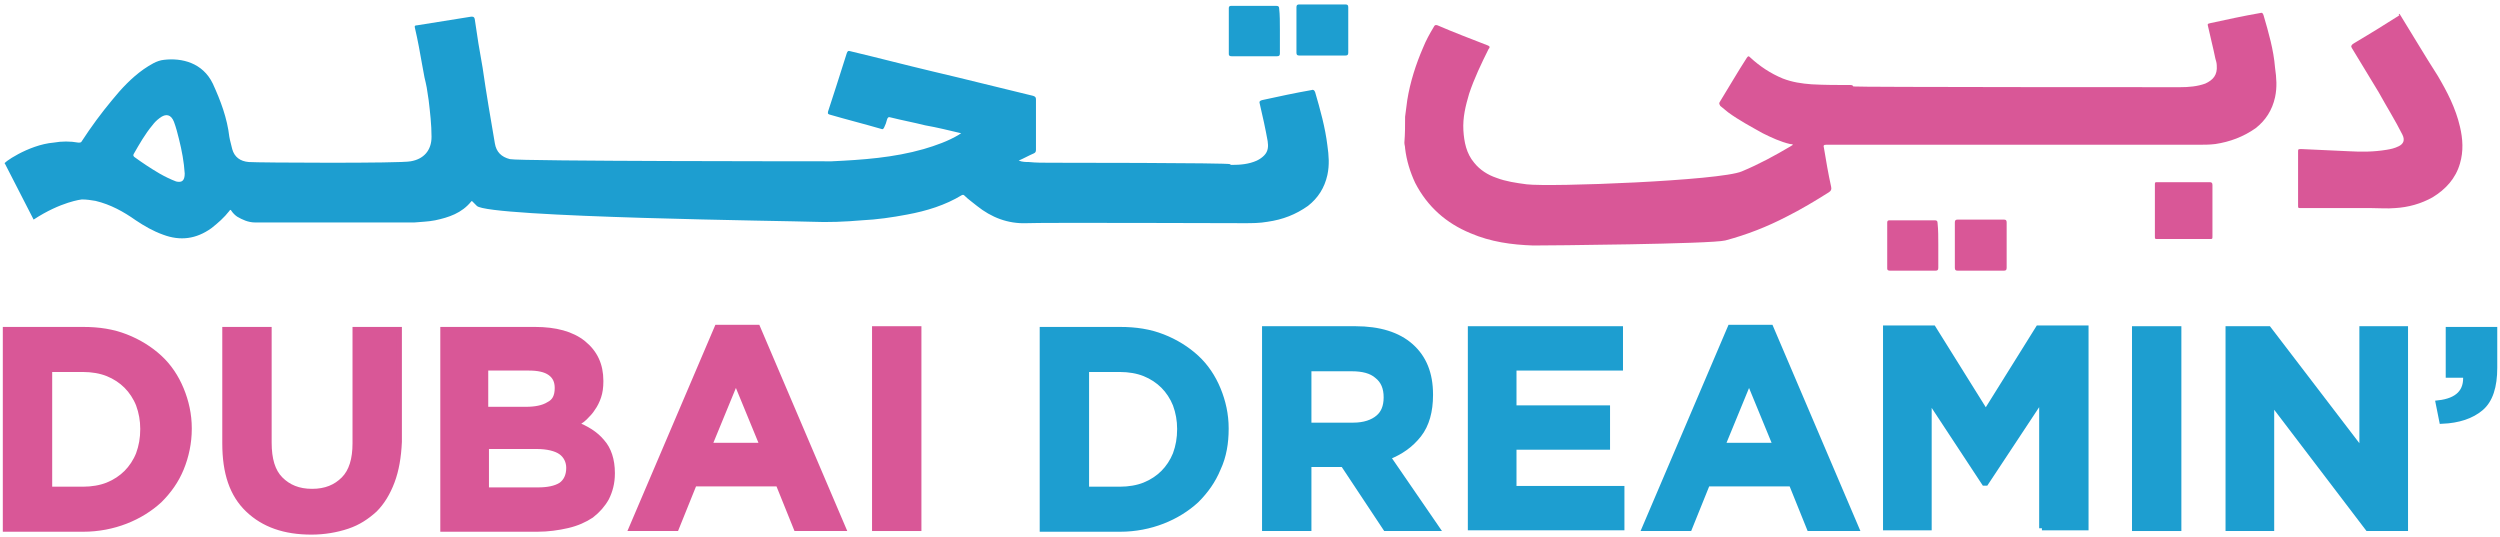 <svg width="456" height="98" viewBox="0 0 456 98" fill="none" xmlns="http://www.w3.org/2000/svg">
<path d="M33.037 85.464C32.118 87.696 30.806 89.533 29.1 91.239C27.394 92.814 25.294 94.127 22.931 95.046C20.569 95.964 17.944 96.489 15.188 96.489H1.013V60.133H15.188C18.075 60.133 20.569 60.527 22.931 61.446C25.294 62.365 27.394 63.677 29.1 65.252C30.806 66.827 32.118 68.796 33.037 71.027C33.956 73.258 34.481 75.621 34.481 78.115V78.246C34.481 80.74 33.956 83.233 33.037 85.464ZM26.081 78.246C26.081 76.671 25.819 75.227 25.294 73.783C24.769 72.471 23.981 71.29 23.062 70.371C22.144 69.452 20.962 68.665 19.65 68.14C18.337 67.615 16.762 67.352 15.188 67.352H9.019V89.271H15.188C16.762 89.271 18.337 89.008 19.65 88.483C20.962 87.958 22.144 87.171 23.062 86.252C23.981 85.333 24.769 84.152 25.294 82.84C25.819 81.396 26.081 79.952 26.081 78.246Z" fill="#D95797" stroke="#D95797" stroke-miterlimit="10"/>
<path d="M71.493 87.827C70.706 89.927 69.656 91.633 68.343 92.946C66.899 94.258 65.324 95.308 63.356 95.964C61.387 96.621 59.156 97.014 56.793 97.014C51.937 97.014 48.131 95.702 45.243 92.946C42.356 90.189 41.044 86.252 41.044 80.871V60.133H49.05V80.74C49.05 83.758 49.706 85.989 51.15 87.433C52.593 88.877 54.431 89.664 56.925 89.664C59.418 89.664 61.256 88.877 62.699 87.433C64.143 85.989 64.799 83.758 64.799 80.871V60.133H72.805V80.608C72.674 83.365 72.281 85.727 71.493 87.827Z" fill="#D95797" stroke="#D95797" stroke-miterlimit="10"/>
<path d="M110.605 90.846C109.949 92.027 109.03 93.077 107.849 93.996C106.667 94.783 105.224 95.439 103.517 95.833C101.811 96.227 99.974 96.489 98.005 96.489H80.811V60.133H97.611C101.286 60.133 104.305 60.921 106.405 62.627C108.505 64.334 109.555 66.565 109.555 69.452V69.583C109.555 70.633 109.424 71.552 109.161 72.34C108.899 73.127 108.505 73.915 108.111 74.44C107.717 75.096 107.192 75.621 106.667 76.146C106.142 76.671 105.486 77.065 104.83 77.327C106.93 78.115 108.636 79.165 109.817 80.608C110.999 81.921 111.655 83.889 111.655 86.252V86.383C111.655 88.089 111.261 89.533 110.605 90.846ZM101.68 70.765C101.68 69.583 101.286 68.665 100.367 68.008C99.449 67.352 98.136 67.09 96.43 67.09H88.555V74.702H95.905C97.611 74.702 99.055 74.44 100.105 73.783C101.155 73.258 101.68 72.34 101.68 70.765ZM103.78 85.333C103.78 84.152 103.255 83.102 102.336 82.446C101.417 81.79 99.843 81.396 97.874 81.396H88.686V89.402H98.136C99.843 89.402 101.286 89.139 102.336 88.483C103.255 87.827 103.78 86.777 103.78 85.333Z" fill="#D95797" stroke="#D95797" stroke-miterlimit="10"/>
<path d="M145.254 96.358L141.973 88.221H126.617L123.336 96.358H115.198L130.817 59.74H138.167L153.785 96.358H145.254ZM134.229 69.452L129.373 81.264H139.086L134.229 69.452Z" fill="#D95797" stroke="#D95797" stroke-miterlimit="10"/>
<path d="M159.561 96.358V60.002H167.567V96.358H159.561Z" fill="#D95797" stroke="#D95797" stroke-miterlimit="10"/>
<path d="M222.166 85.464C221.247 87.696 219.934 89.533 218.228 91.239C216.522 92.814 214.422 94.127 212.06 95.046C209.697 95.964 207.072 96.489 204.316 96.489H190.141V60.133H204.316C207.203 60.133 209.697 60.527 212.06 61.446C214.422 62.365 216.522 63.677 218.228 65.252C219.934 66.827 221.247 68.796 222.166 71.027C223.084 73.258 223.609 75.621 223.609 78.115V78.246C223.609 80.74 223.216 83.233 222.166 85.464ZM215.209 78.246C215.209 76.671 214.947 75.227 214.422 73.783C213.897 72.471 213.11 71.29 212.191 70.371C211.272 69.452 210.091 68.665 208.778 68.14C207.466 67.615 205.891 67.352 204.316 67.352H198.147V89.271H204.316C205.891 89.271 207.466 89.008 208.778 88.483C210.091 87.958 211.272 87.171 212.191 86.252C213.11 85.333 213.897 84.152 214.422 82.84C214.947 81.396 215.209 79.952 215.209 78.246Z" fill="#1D9ED0" stroke="#1D9ED0" stroke-miterlimit="10"/>
<path d="M252.747 96.358L245.003 84.677H238.703V96.358H230.697V60.002H247.234C251.565 60.002 254.978 61.052 257.34 63.152C259.703 65.252 260.884 68.14 260.884 71.946V72.077C260.884 74.965 260.228 77.459 258.784 79.296C257.34 81.133 255.503 82.446 253.14 83.365L262.065 96.358H252.747ZM252.878 72.471C252.878 70.765 252.353 69.452 251.172 68.534C250.122 67.615 248.547 67.221 246.578 67.221H238.703V77.59H246.841C248.809 77.59 250.384 77.065 251.434 76.146C252.353 75.359 252.878 74.177 252.878 72.471Z" fill="#1D9ED0" stroke="#1D9ED0" stroke-miterlimit="10"/>
<path d="M268.234 96.358V60.002H295.533V67.09H276.109V74.44H293.171V81.527H276.109V89.139H295.796V96.227H268.234V96.358Z" fill="#1D9ED0" stroke="#1D9ED0" stroke-miterlimit="10"/>
<path d="M330.052 96.358L326.771 88.221H311.415L308.133 96.358H299.996L315.615 59.74H322.965L338.583 96.358H330.052ZM319.027 69.452L314.171 81.264H323.883L319.027 69.452Z" fill="#1D9ED0" stroke="#1D9ED0" stroke-miterlimit="10"/>
<path d="M372.445 96.358V72.602L362.208 88.09H361.945L351.839 72.733V96.227H343.964V59.871H352.626L362.208 75.227L371.789 59.871H380.451V96.227H372.445V96.358Z" fill="#1D9ED0" stroke="#1D9ED0" stroke-miterlimit="10"/>
<path d="M389.376 96.358V60.002H397.382V96.358H389.376Z" fill="#1D9ED0" stroke="#1D9ED0" stroke-miterlimit="10"/>
<path d="M431.9 96.358L414.313 73.258V96.358H406.438V60.002H413.788L430.85 82.315V60.002H438.725V96.358H431.9Z" fill="#1D9ED0" stroke="#1D9ED0" stroke-miterlimit="10"/>
<path d="M449.75 68.402H446.6V60.133H455V67.09C455 70.502 454.213 72.996 452.506 74.44C450.8 75.883 448.438 76.671 445.419 76.802L444.763 73.521C448.306 73.127 450.013 71.421 449.75 68.402Z" fill="#1D9ED0" stroke="#1D9ED0" stroke-miterlimit="10"/>
<path d="M241.197 10.128C239.753 10.128 238.441 10.128 236.997 10.128C236.603 10.128 236.472 9.997 236.472 9.603C236.472 6.847 236.472 4.091 236.472 1.334C236.472 0.941 236.603 0.809 236.997 0.809C239.753 0.809 242.641 0.809 245.397 0.809C245.791 0.809 245.922 0.941 245.922 1.334C245.922 4.091 245.922 6.847 245.922 9.603C245.922 9.997 245.791 10.128 245.397 10.128C243.953 10.128 242.641 10.128 241.197 10.128Z" fill="#1D9ED0"/>
<path d="M233.453 5.534C233.453 6.978 233.453 8.291 233.453 9.734C233.453 10.128 233.322 10.259 232.928 10.259C230.172 10.259 227.416 10.259 224.66 10.259C224.266 10.259 224.135 10.128 224.135 9.866C224.135 7.109 224.135 4.222 224.135 1.466C224.135 1.203 224.266 1.072 224.528 1.072C227.284 1.072 230.041 1.072 232.797 1.072C233.191 1.072 233.322 1.203 233.322 1.597C233.453 2.647 233.453 4.091 233.453 5.534Z" fill="#1D9ED0"/>
<path d="M9.806 26.009C11.25 25.747 12.825 25.747 14.269 26.009C14.662 26.009 14.794 26.009 14.925 25.747C16.631 23.122 18.469 20.628 20.437 18.266C22.144 16.166 23.981 14.197 26.212 12.622C27.393 11.834 28.575 11.047 29.887 10.916C33.168 10.522 36.975 11.441 38.812 15.247C40.256 18.397 41.437 21.547 41.831 24.959C41.962 25.747 42.225 26.534 42.356 27.19C42.749 28.634 43.8 29.422 45.374 29.553C47.081 29.684 73.199 29.815 74.905 29.422C77.268 29.028 78.712 27.453 78.712 24.959C78.712 22.728 78.449 20.497 78.186 18.266C77.53 13.672 77.793 16.428 77.005 11.834C76.612 9.603 76.218 7.372 75.693 5.141C75.562 4.747 75.693 4.616 76.087 4.616C79.368 4.091 82.649 3.566 85.93 3.041C86.324 3.041 86.455 3.041 86.586 3.434C87.374 8.816 87.111 6.978 88.03 12.359C88.686 16.953 89.474 21.547 90.261 26.14C90.524 27.715 91.443 28.634 93.018 29.028C94.724 29.422 149.979 29.422 151.686 29.422C157.329 29.159 162.973 28.765 168.485 27.19C170.717 26.534 172.948 25.747 174.916 24.566C175.048 24.434 175.179 24.434 175.31 24.303C173.079 23.778 170.979 23.253 168.748 22.859C166.648 22.334 164.548 21.941 162.448 21.416C162.054 21.284 161.923 21.416 161.792 21.809C161.66 22.334 161.529 22.728 161.267 23.253C161.135 23.515 161.004 23.647 160.742 23.515C157.592 22.597 154.442 21.809 151.292 20.89C150.898 20.759 151.029 20.628 151.029 20.366C151.554 18.791 152.079 17.084 152.604 15.509C153.261 13.541 153.785 11.703 154.442 9.734C154.573 9.341 154.704 9.209 155.098 9.341C160.085 10.522 165.073 11.834 170.06 13.016C176.229 14.459 182.398 16.034 188.435 17.478C188.829 17.609 188.96 17.741 188.96 18.134C188.96 21.153 188.96 24.303 188.96 27.322C188.96 27.715 188.829 27.847 188.566 27.978C187.648 28.372 186.729 28.897 185.81 29.29C186.466 29.553 187.123 29.553 187.648 29.553C188.96 29.684 190.272 29.684 191.585 29.684C191.847 29.684 224.266 29.684 224.397 29.947C224.397 30.078 224.528 30.078 224.66 30.078C226.234 30.078 227.809 29.947 229.253 29.29C229.778 29.028 230.172 28.765 230.566 28.372C231.353 27.584 231.353 26.665 231.222 25.747C230.828 23.515 230.303 21.153 229.778 18.922C229.647 18.528 229.778 18.397 230.172 18.266C233.191 17.609 236.209 16.953 239.228 16.428C239.491 16.297 239.753 16.428 239.884 16.822C240.803 19.972 241.722 23.253 242.116 26.534C242.378 28.372 242.509 30.078 242.116 31.915C241.591 34.278 240.409 36.115 238.572 37.559C236.341 39.134 233.978 40.053 231.222 40.447C229.778 40.709 228.334 40.709 226.891 40.709C224.397 40.709 189.747 40.578 187.254 40.709C183.841 40.84 180.823 39.659 178.198 37.559C177.41 36.903 176.623 36.378 175.966 35.722C175.835 35.59 175.704 35.459 175.441 35.59C172.423 37.428 169.01 38.478 165.467 39.134C162.71 39.659 159.954 40.053 157.198 40.184C154.179 40.447 151.029 40.578 148.011 40.447C145.254 40.315 89.08 39.659 86.98 37.559C86.718 37.297 86.455 37.034 86.193 36.772C86.061 36.64 86.061 36.64 85.93 36.772C84.224 38.871 81.862 39.659 79.368 40.184C78.055 40.447 76.874 40.447 75.562 40.578C73.987 40.578 48.131 40.578 46.556 40.578C45.243 40.578 44.193 40.053 43.275 39.528C42.881 39.265 42.487 38.871 42.224 38.478C42.093 38.215 41.962 38.215 41.831 38.478C40.912 39.659 39.731 40.709 38.55 41.628C35.793 43.596 32.906 43.99 29.756 42.809C27.919 42.153 26.343 41.234 24.768 40.184C22.537 38.609 20.175 37.297 17.419 36.64C16.631 36.509 15.844 36.378 14.925 36.378C14.925 36.378 11.119 36.772 6.131 40.053L0.881 29.815C0.225 29.947 5.081 26.403 9.806 26.009ZM33.693 31.653C33.562 29.553 33.168 27.453 32.643 25.353C32.381 24.303 32.118 23.253 31.725 22.203C31.2 20.89 30.281 20.628 29.1 21.547C28.575 21.941 28.181 22.334 27.787 22.859C26.475 24.434 25.425 26.272 24.375 28.109C24.244 28.372 24.375 28.503 24.506 28.634C25.95 29.684 27.525 30.734 29.1 31.653C30.018 32.178 31.069 32.703 32.118 33.097C33.168 33.359 33.693 32.965 33.693 31.653Z" fill="#1D9ED0"/>
<path d="M256.29 21.284C256.422 20.234 256.553 19.184 256.684 18.265C257.209 14.984 258.259 11.703 259.572 8.684C260.097 7.372 260.753 6.191 261.54 4.878C261.672 4.616 261.803 4.484 262.197 4.616C265.215 5.928 268.365 7.109 271.384 8.291C271.778 8.422 271.778 8.684 271.515 8.947C270.203 11.572 268.89 14.328 267.972 17.084C267.315 19.316 266.79 21.415 266.922 23.778C267.053 25.878 267.447 27.978 268.89 29.684C269.94 30.997 271.384 31.915 272.959 32.44C274.665 33.096 276.503 33.359 278.471 33.621C282.803 34.147 313.777 32.965 317.715 31.259C320.865 29.947 323.752 28.372 326.639 26.665C326.771 26.534 326.902 26.534 327.033 26.403C326.902 26.272 326.639 26.272 326.508 26.272C324.802 25.878 323.096 25.09 321.521 24.303C319.421 23.122 317.19 21.94 315.221 20.497C314.696 20.103 314.302 19.709 313.777 19.315C313.646 19.053 313.515 18.922 313.646 18.659C315.352 15.903 316.927 13.147 318.633 10.522C318.896 10.128 319.027 10.259 319.29 10.522C320.996 12.097 322.965 13.409 325.196 14.328C326.902 14.984 328.608 15.247 330.446 15.378C332.808 15.509 335.171 15.509 337.533 15.509C337.664 15.509 337.927 15.509 338.058 15.772C338.058 15.903 397.513 15.903 397.645 15.903C399.22 15.903 400.795 15.772 402.238 15.247C403.682 14.591 404.47 13.672 404.338 11.966C404.338 11.572 404.207 11.047 404.076 10.653C403.682 8.684 403.157 6.716 402.763 4.878C402.632 4.353 402.632 4.353 403.157 4.222C406.176 3.566 409.195 2.909 412.213 2.384C412.607 2.253 412.738 2.384 412.87 2.778C413.788 5.928 414.707 9.078 414.969 12.359C415.232 14.197 415.363 15.903 414.969 17.741C414.444 20.103 413.263 21.94 411.426 23.384C409.195 24.959 406.701 25.878 404.076 26.272C403.026 26.403 401.976 26.403 400.795 26.403C398.038 26.403 335.958 26.403 333.071 26.403C332.677 26.403 332.546 26.534 332.677 26.928C333.071 29.29 333.464 31.653 333.989 34.015C334.121 34.54 333.989 34.803 333.596 35.065C331.102 36.64 328.477 38.215 325.852 39.528C322.308 41.365 318.633 42.809 314.696 43.859C312.071 44.515 282.409 44.778 279.653 44.778C275.715 44.646 271.909 44.121 268.234 42.546C263.772 40.709 260.359 37.69 258.128 33.359C257.209 31.39 256.553 29.29 256.29 27.059C256.29 26.665 256.159 26.403 256.159 26.009C256.29 24.434 256.29 22.859 256.29 21.284Z" fill="#D95797"/>
<path d="M437.675 2.516C440.038 6.322 442.269 10.128 444.632 13.803C446.338 16.69 447.913 19.709 448.7 23.122C449.225 25.353 449.357 27.584 448.7 29.815C447.913 32.571 446.075 34.54 443.713 35.984C441.613 37.165 439.25 37.821 436.888 37.953C435.444 38.084 434 37.953 432.425 37.953C428.226 37.953 423.894 37.953 419.694 37.953C419.169 37.953 419.169 37.953 419.169 37.428C419.169 34.146 419.169 30.997 419.169 27.715C419.169 27.19 419.169 27.19 419.826 27.19C422.713 27.322 425.469 27.453 428.357 27.584C430.719 27.715 432.95 27.715 435.313 27.322C436.1 27.19 436.757 27.059 437.544 26.665C438.332 26.271 438.725 25.615 438.2 24.565C436.888 21.94 435.313 19.447 433.869 16.822C432.294 14.197 430.588 11.441 429.013 8.816C428.751 8.422 428.882 8.291 429.144 8.028C432.032 6.322 434.788 4.616 437.675 2.778C437.413 2.778 437.544 2.647 437.675 2.516Z" fill="#D95797"/>
<path d="M398.301 43.596C396.726 43.596 395.151 43.596 393.576 43.596C393.051 43.596 393.051 43.596 393.051 43.071C393.051 39.921 393.051 36.903 393.051 33.753C393.051 33.228 393.051 33.228 393.576 33.228C396.726 33.228 399.876 33.228 403.026 33.228C403.419 33.228 403.551 33.359 403.551 33.753C403.551 36.903 403.551 39.921 403.551 43.071C403.551 43.596 403.551 43.596 403.026 43.596C401.451 43.596 399.876 43.596 398.301 43.596Z" fill="#D95797"/>
<path d="M361.289 49.371C359.845 49.371 358.533 49.371 357.089 49.371C356.695 49.371 356.564 49.24 356.564 48.846C356.564 46.09 356.564 43.334 356.564 40.578C356.564 40.184 356.695 40.053 357.089 40.053C359.845 40.053 362.733 40.053 365.489 40.053C365.883 40.053 366.014 40.184 366.014 40.578C366.014 43.334 366.014 46.09 366.014 48.846C366.014 49.24 365.883 49.371 365.489 49.371C364.045 49.371 362.601 49.371 361.289 49.371Z" fill="#D95797"/>
<path d="M353.545 44.647C353.545 46.09 353.545 47.403 353.545 48.846C353.545 49.24 353.414 49.371 353.02 49.371C350.264 49.371 347.508 49.371 344.752 49.371C344.358 49.371 344.227 49.24 344.227 48.978C344.227 46.221 344.227 43.334 344.227 40.578C344.227 40.315 344.358 40.184 344.62 40.184C347.377 40.184 350.133 40.184 352.889 40.184C353.283 40.184 353.414 40.315 353.414 40.709C353.545 41.89 353.545 43.334 353.545 44.647Z" fill="#D95797"/>
</svg>
